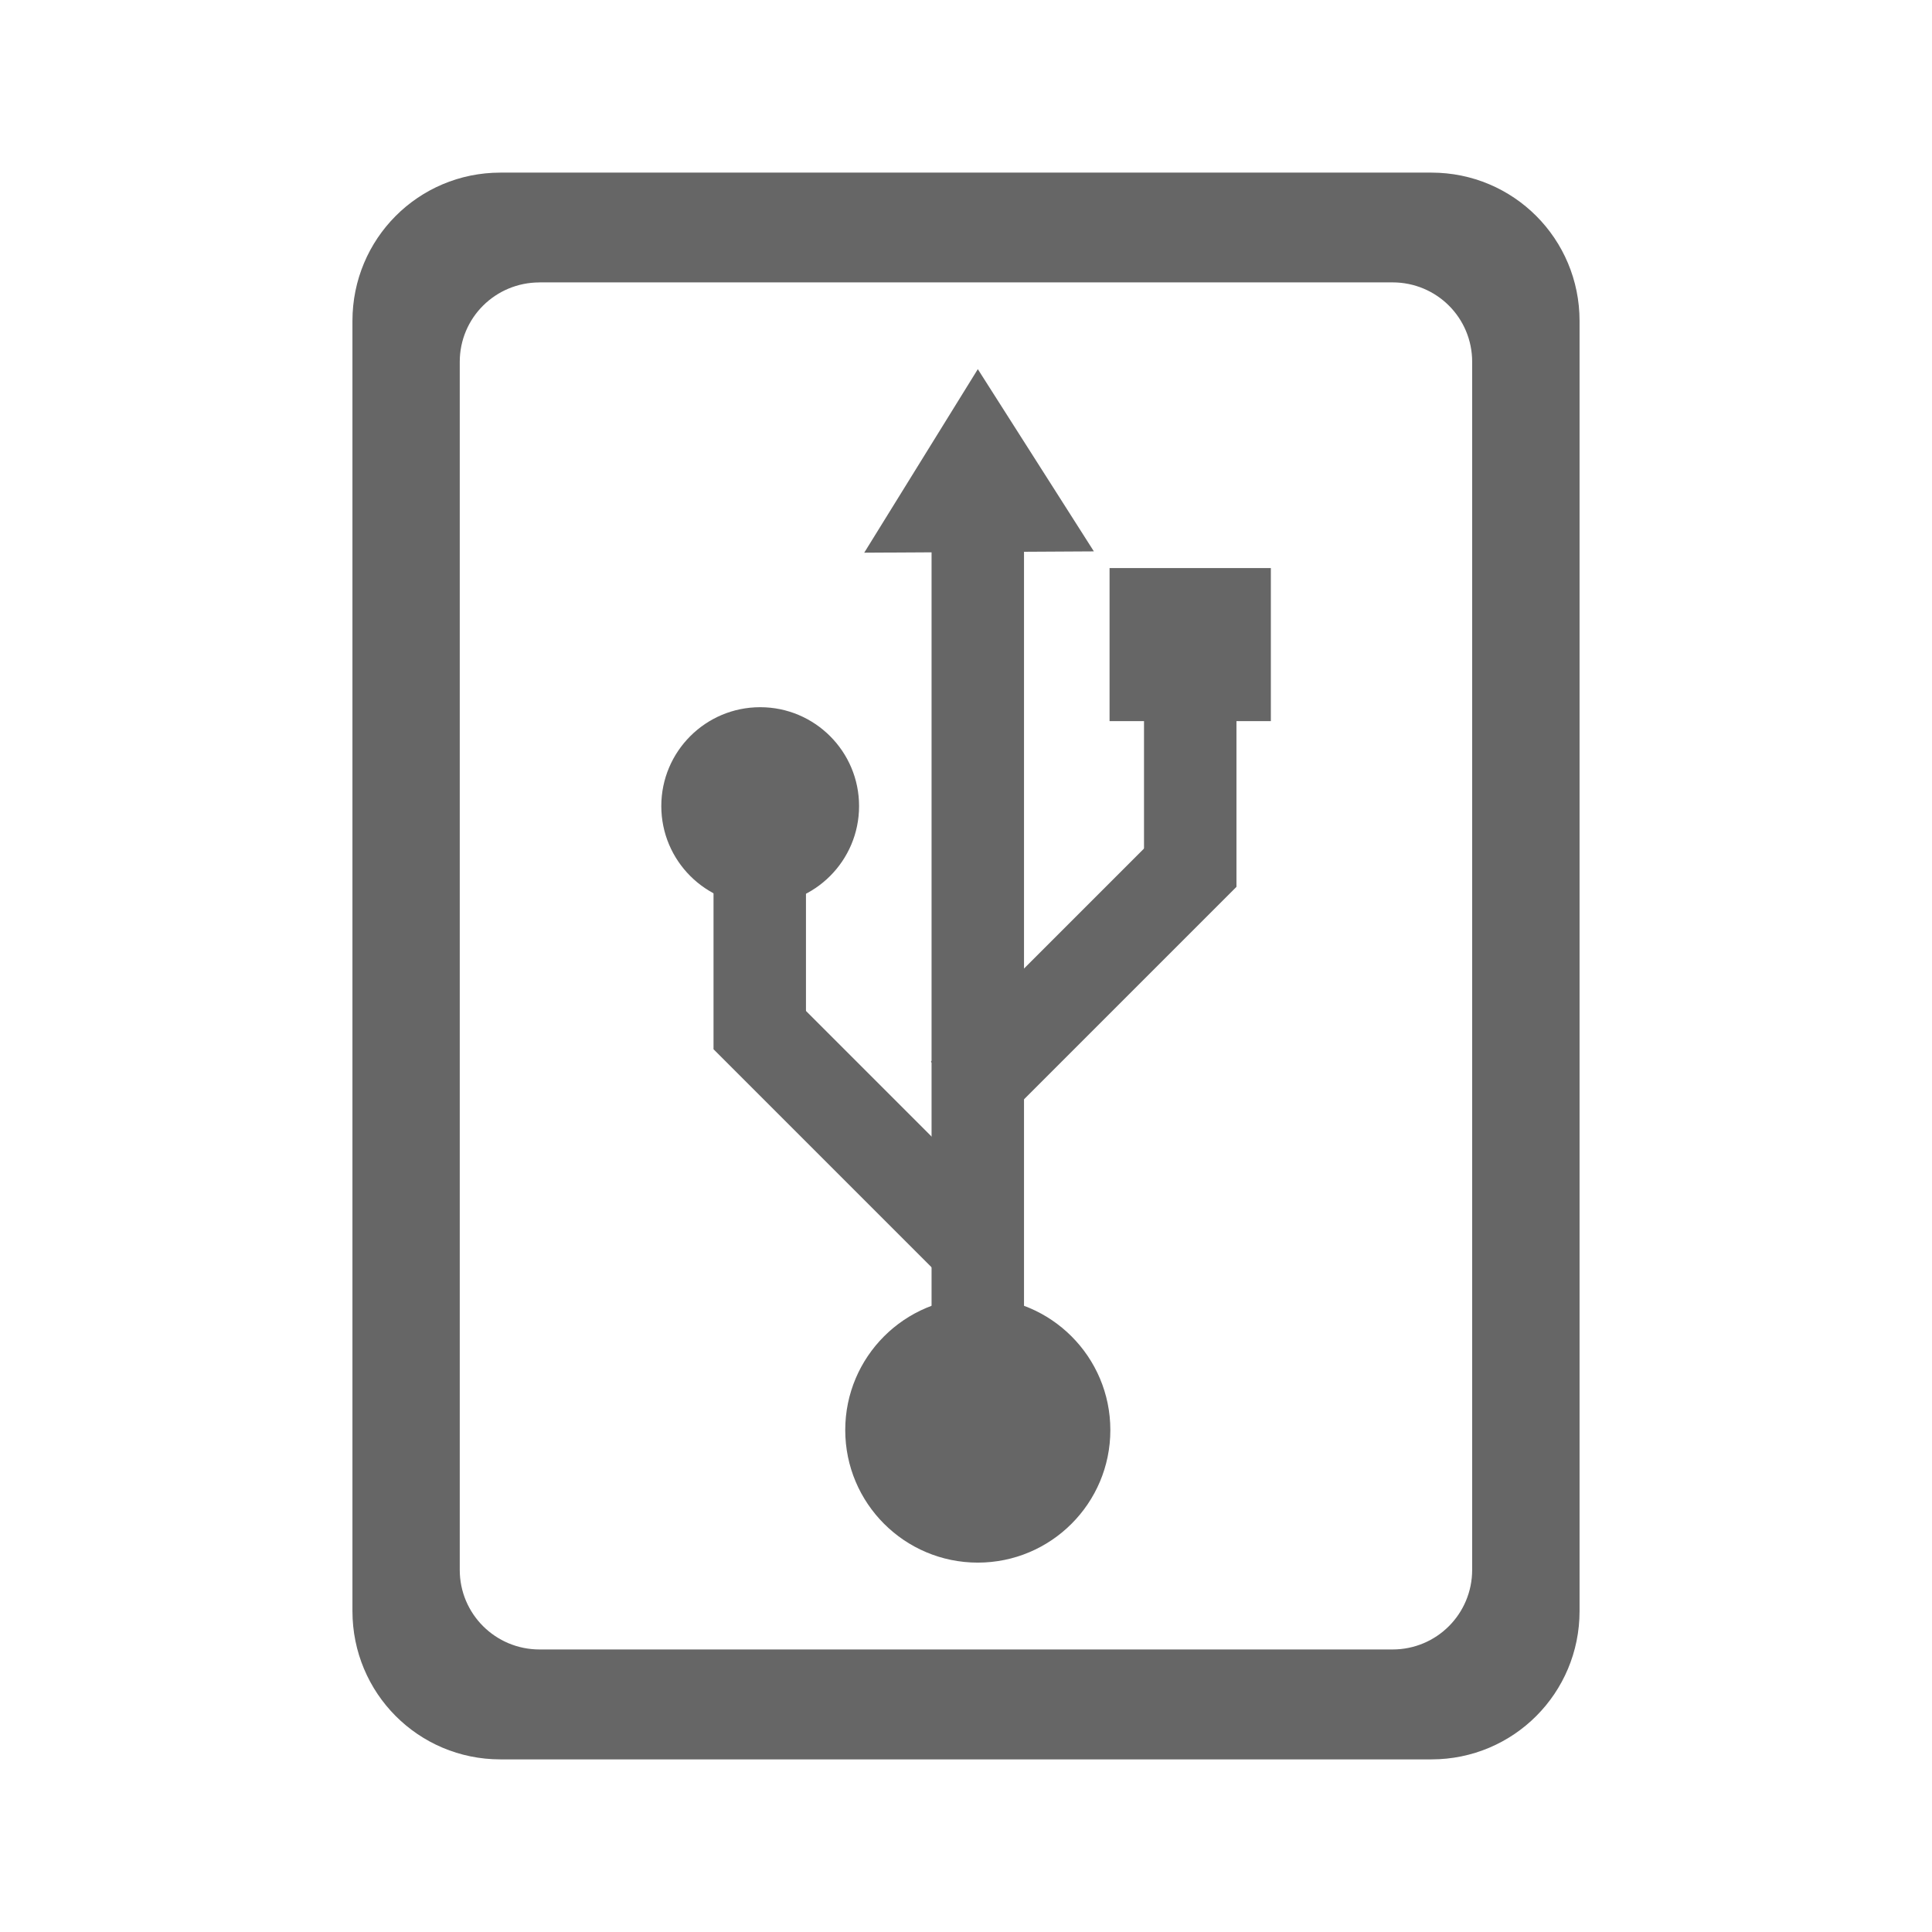 <?xml version="1.0" encoding="UTF-8" standalone="no"?>
<!-- Created with Inkscape (http://www.inkscape.org/) -->

<svg
   xmlns:dc="http://purl.org/dc/elements/1.1/"
   xmlns:cc="http://creativecommons.org/ns#"
   xmlns:rdf="http://www.w3.org/1999/02/22-rdf-syntax-ns#"
   xmlns:svg="http://www.w3.org/2000/svg"
   xmlns="http://www.w3.org/2000/svg"
   xmlns:xlink="http://www.w3.org/1999/xlink"
   xmlns:inkscape="http://www.inkscape.org/namespaces/inkscape"
   version="1.1"
   width="100%"
   height="100%"
   viewBox="0 0 512 512"
   id="svg2">
  <defs
     id="defs4" />
  <g
     transform="translate(-601.18,-346.04)"
     id="g52"
     style="line-height:125%;letter-spacing:0;word-spacing:0;font-family:Gentium Book Basic">
  </g>
  <g
     transform="translate(-599.52,-179.83)"
     id="g208"
     style="line-height:125%;letter-spacing:0;word-spacing:0;font-family:Gentium Book Basic">
  </g>
  <g
     transform="translate(-622.71,-189.38)"
     id="g364"
     style="line-height:125%;letter-spacing:0;word-spacing:0;font-family:Gentium Book Basic">
  </g>
  <g
     transform="translate(-622.71,-189.38)"
     id="g520"
     style="line-height:125%;letter-spacing:0;word-spacing:0;font-family:Gentium Book Basic">
  </g>
  <g
     transform="translate(-622.71,-189.38)"
     id="g568"
     style="line-height:125%;letter-spacing:0;word-spacing:0;font-family:Gentium Book Basic">
  </g>
  <g
     transform="translate(-622.71,-189.38)"
     id="g724"
     style="line-height:125%;letter-spacing:0;word-spacing:0;font-family:Gentium Book Basic">
  </g>
  <g
     transform="translate(-622.71,-189.38)"
     id="g880"
     style="line-height:125%;letter-spacing:0;word-spacing:0;font-family:Gentium Book Basic">
  </g>
  <g
     transform="translate(-622.71,-189.38)"
     id="g928"
     style="line-height:125%;letter-spacing:0;word-spacing:0;font-family:Gentium Book Basic">
  </g>
  <g
     transform="translate(-620.97,-226.09)"
     id="g1084"
     style="line-height:125%;letter-spacing:0;word-spacing:0;font-family:Gentium Book Basic">
  </g>
  <g
     transform="translate(-620.97,-226.09)"
     id="g1240"
     style="line-height:125%;letter-spacing:0;word-spacing:0;font-family:Gentium Book Basic">
  </g>
  <g
     transform="translate(-620.97,-226.09)"
     id="g1288"
     style="line-height:125%;letter-spacing:0;word-spacing:0;font-family:Gentium Book Basic">
  </g>
  <g
     transform="translate(-620.97,-226.09)"
     id="g1444"
     style="line-height:125%;letter-spacing:0;word-spacing:0;font-family:Gentium Book Basic">
  </g>
  <g
     transform="translate(-620.97,-226.09)"
     id="g1600"
     style="line-height:125%;letter-spacing:0;word-spacing:0;font-family:Gentium Book Basic">
  </g>
  <g
     transform="translate(-620.97,-226.09)"
     id="g1648"
     style="line-height:125%;letter-spacing:0;word-spacing:0;font-family:Gentium Book Basic">
  </g>
  <g
     id="g1804"
     style="font-size:208.33px;line-height:125%;letter-spacing:0;word-spacing:0;font-family:Gentium Book Basic">
  </g>
  <g
     id="g1858"
     style="line-height:125%;letter-spacing:0;word-spacing:0;font-family:Gentium Book Basic">
  </g>
  <g
     transform="translate(-784.03,59.875)"
     id="g1906"
     style="line-height:125%;letter-spacing:0;word-spacing:0;font-family:Gentium Book Basic">
  </g>
  <g
     transform="translate(-784.03,59.875)"
     id="g2062"
     style="line-height:125%;letter-spacing:0;word-spacing:0;font-family:Gentium Book Basic">
  </g>
  <g
     transform="translate(-784.03,59.875)"
     id="g2110"
     style="line-height:125%;letter-spacing:0;word-spacing:0;font-family:Gentium Book Basic">
  </g>
  <g
     transform="translate(-1058.75,-485.41)"
     id="g2266"
     style="line-height:125%;letter-spacing:0;word-spacing:0;font-family:Gentium Book Basic">
  </g>
  <g
     transform="translate(-1058.75,-485.41)"
     id="g2422"
     style="line-height:125%;letter-spacing:0;word-spacing:0;font-family:Gentium Book Basic">
  </g>
  <g
     transform="translate(-1058.75,-485.41)"
     id="g2470"
     style="line-height:125%;letter-spacing:0;word-spacing:0;font-family:Gentium Book Basic">
  </g>
  <rect
     width="512"
     height="512"
     rx="26.26"
     x="0"
     y="0"
     id="rect2584"
     style="fill:none" />
  <path
     d="m 368.56,45.75 c -12.13,0.005 -24.58,1.387 -36.37,0.375 -66.31,-10e-4 -132.59,0.004 -198.91,0 -27.698,-0.905 -43.35,27.942 -39.25,52.688 0.151,110.92 -0.279,221.89 0.25,332.81 1.96,11.693 8.37,20.776 16.219,29 12.367,11.6 38.613,38.31 51.656,51.38 h 323.59 c 14.546,0 26.25,-11.704 26.25,-26.25 V 158.383 C 480.612,127.426 432.215,82.203 403.155,53.603 392.556,47.09 380.722,45.759 368.592,45.759 h -0.031"
     inkscape:connector-curvature="0"
     id="path2632"
     style="fill-opacity:0.0" />
  <path
     d="m 132.63,45.745 c -21.766,0 -39.23,17.544 -39.23,39.31 v 341.89 c 0,21.766 17.463,39.31 39.23,39.31 h 246.7 c 21.766,0 39.27,-17.544 39.27,-39.31 V 85.055 c 0,-21.766 -17.504,-39.31 -39.27,-39.31 h -246.7 m 10.349,29.09 h 226.05 c 11.696,0 21.11,9.371 21.11,21.06 v 320.12 c 0,11.696 -9.412,21.11 -21.1,21.11 h -226.05 c -11.696,0 -21.15,-9.412 -21.15,-21.1 V 95.905 c 0,-11.696 9.453,-21.06 21.15,-21.06"
     inkscape:connector-curvature="0"
     id="path2680"
     style="fill:#666666" />
  <g
     id="g2724"
     style="line-height:125%;letter-spacing:0;word-spacing:0;font-family:Gentium Book Basic">
  </g>
  <g
     id="g2772"
     style="line-height:125%;letter-spacing:0;word-spacing:0;font-family:Gentium Book Basic">
  </g>
  <g
     id="g2820"
     style="line-height:125%;letter-spacing:0;word-spacing:0;font-family:Gentium Book Basic">
  </g>
  <g
     transform="matrix(0.992,0,0,0.992,2.02,20.345)"
     id="g2980"
     style="fill:#666666">
    <path
       d="m 294.59,361.53 c 0,19.557 -15.854,35.411 -35.411,35.411 -19.557,0 -35.411,-15.854 -35.411,-35.411 0,-19.557 15.854,-35.411 35.411,-35.411 19.557,0 35.411,15.854 35.411,35.411"
       inkscape:connector-curvature="0"
       id="0"
       style="fill:#666666;fill-rule:evenodd" />
    <g
       id="g2983"
       style="fill-rule:evenodd">
      <path
         d="m 290.19,126.79 -61.35,0.35 30.346,-49.03 z"
         inkscape:connector-curvature="0"
         id="path2985" />
      <path
         d="m 246.83,118.22 h 24.695 V 335.44 H 246.83 z"
         inkscape:connector-curvature="0"
         id="path2987" />
      <path
         d="m 188.58,259.79 17.462,-17.462 64.18,64.18 -17.462,17.462 z"
         inkscape:connector-curvature="0"
         id="path2989" />
      <path
         d="m 188.58,178.58 h 24.695 v 81.21 H 188.58 z"
         inkscape:connector-curvature="0"
         id="path2991" />
    </g>
    <use
       transform="matrix(0.746,0,0,0.746,7.698,-74.867)"
       id="use2993"
       x="0"
       y="0"
       width="512"
       height="512"
       xlink:href="#0" />
    <g
       id="g2995"
       style="fill-rule:evenodd">
      <path
         d="m 328.28,216.41 -17.462,-17.462 -64.18,64.18 17.462,17.462 z"
         inkscape:connector-curvature="0"
         id="path2997" />
      <path
         d="m 328.28,135.2 h -24.695 v 81.21 h 24.695 z"
         inkscape:connector-curvature="0"
         id="path2999" />
      <path
         d="m 294.38,131.25 h 43.09 v 40.888 h -43.09 z"
         inkscape:connector-curvature="0"
         id="path3001" />
    </g>
  </g>
</svg>
